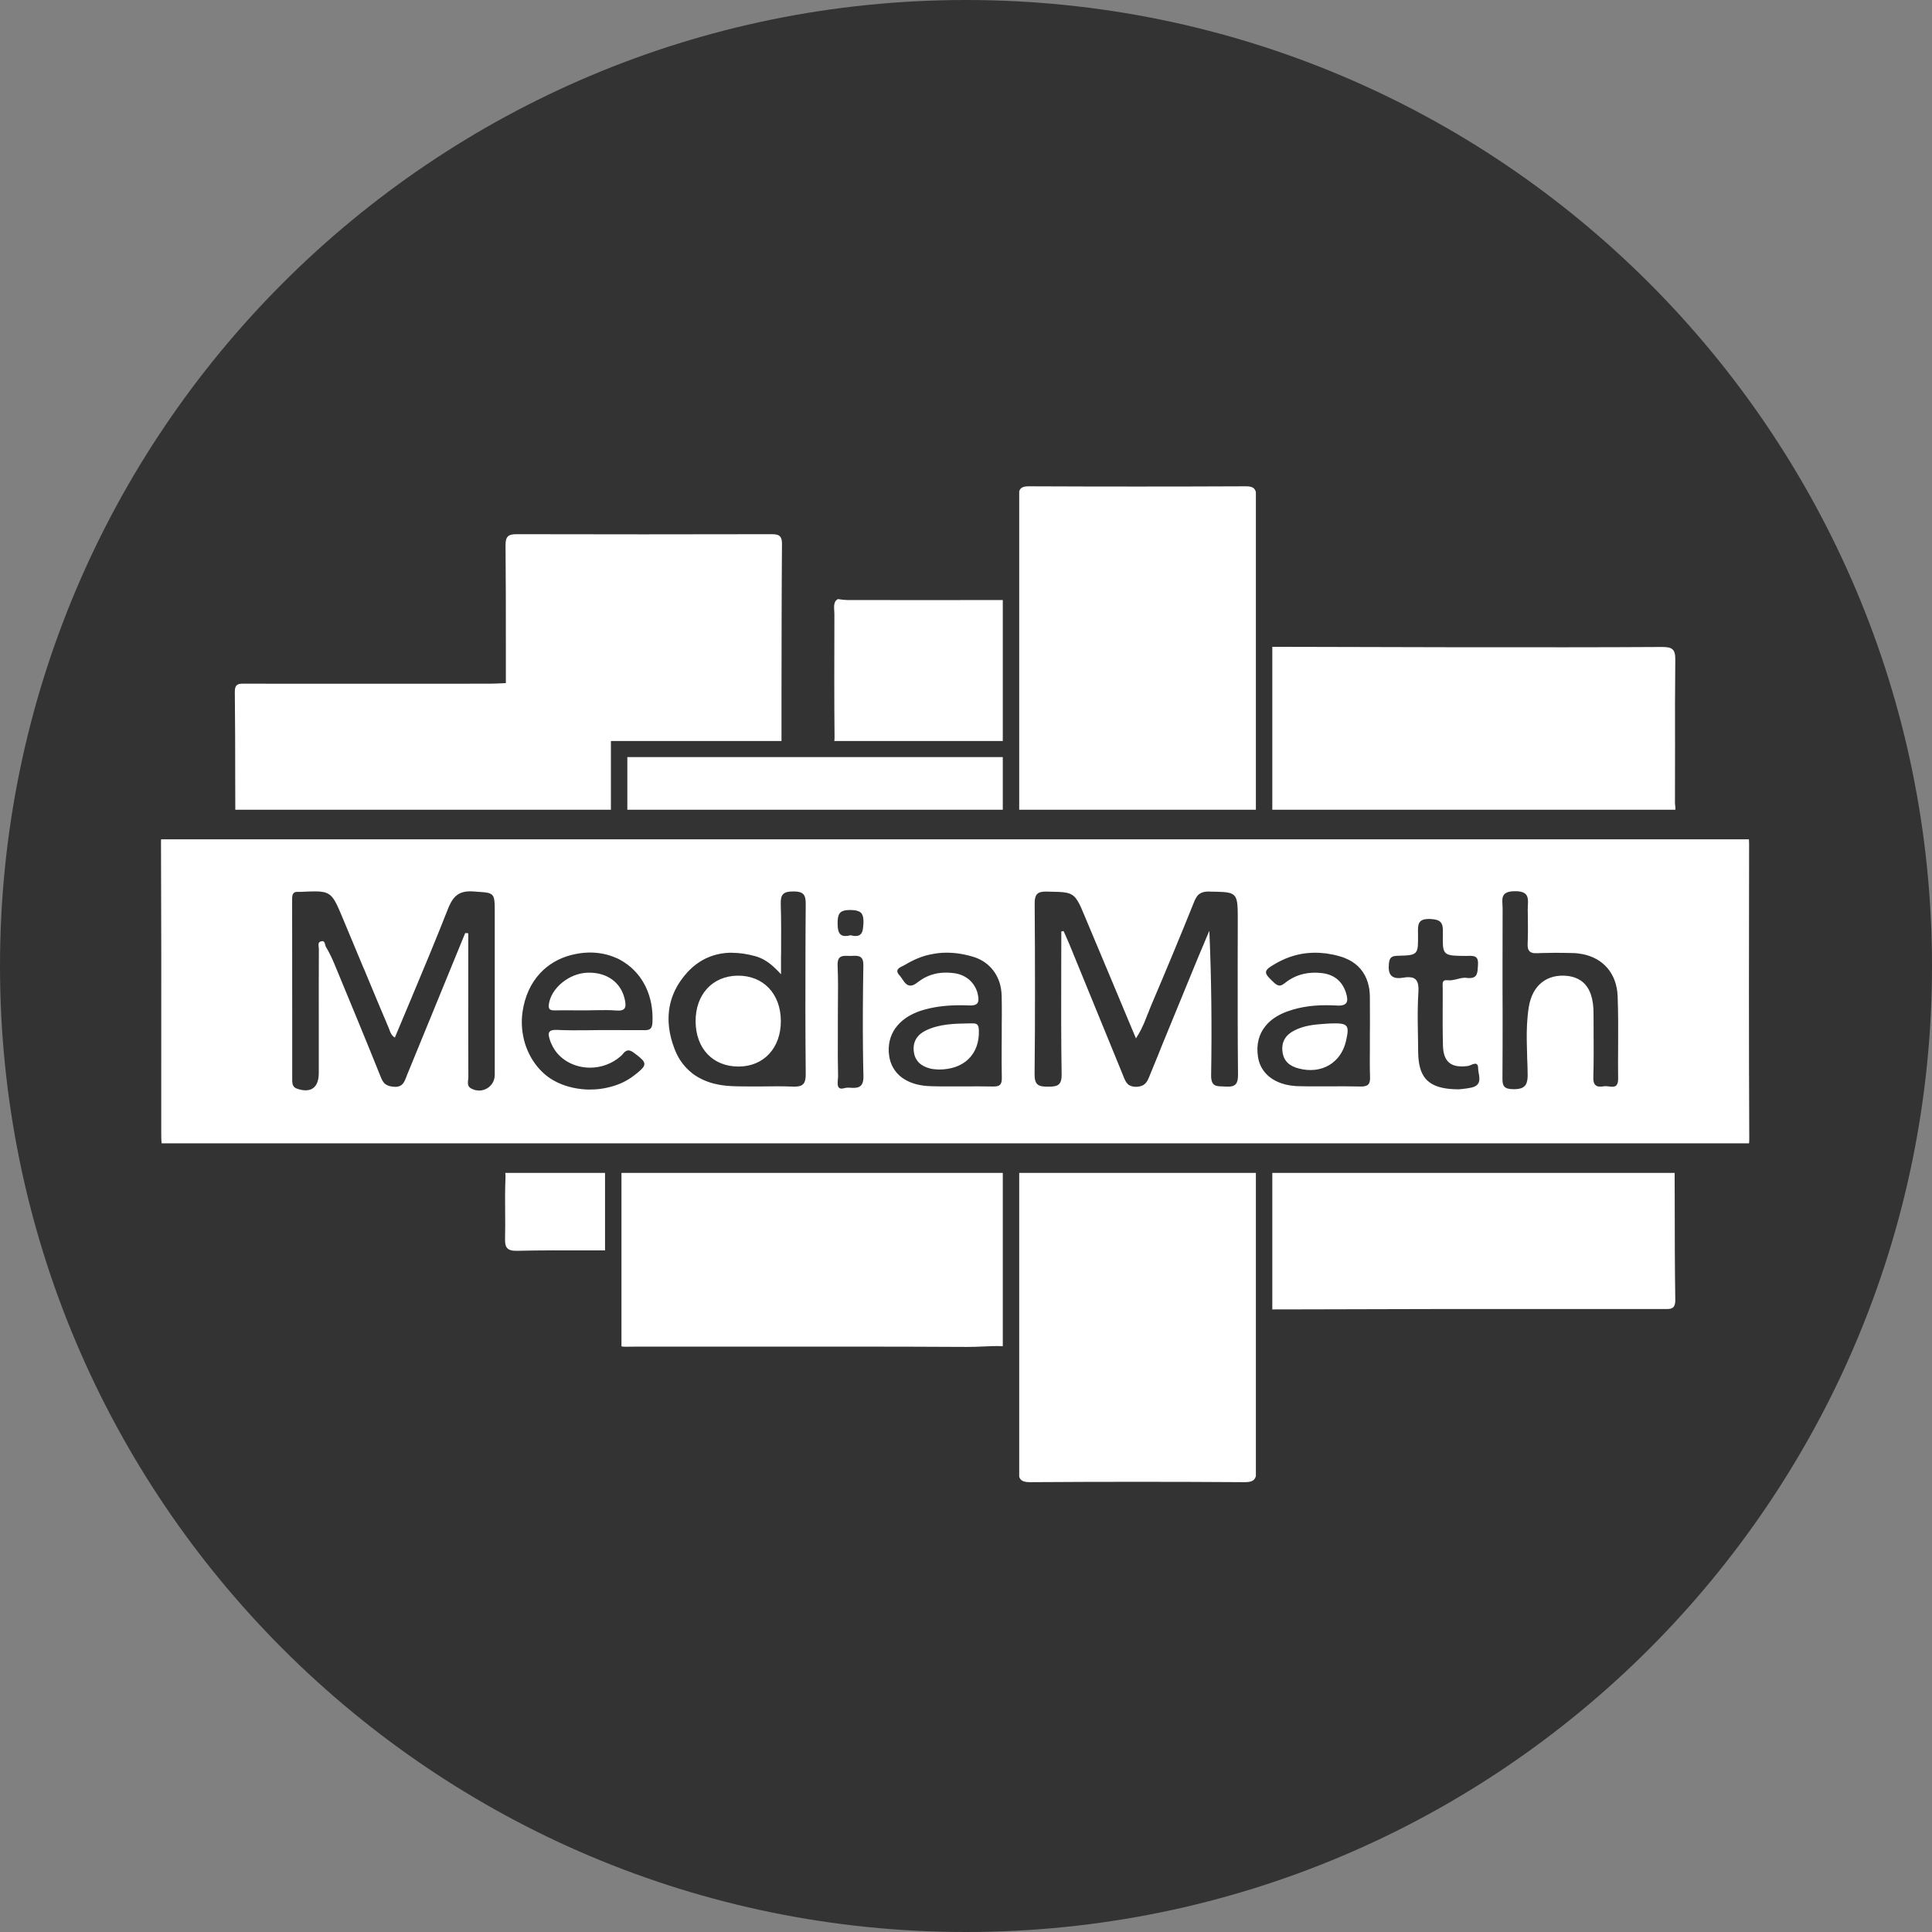 <svg width="24" height="24" viewBox="0 0 24 24" fill="none" xmlns="http://www.w3.org/2000/svg">
<rect x="0" y="0" width="24" height="24" fill="#808080" stroke="none"/>
<circle cx="12" cy="12" r="11" fill="white"/>
<path fill-rule="evenodd" clip-rule="evenodd" d="M24 12C24 18.627 18.627 24 12 24C5.373 24 0 18.627 0 12C0 5.373 5.373 0 12 0C18.627 0 24 5.373 24 12ZM15.475 6.041C15.556 6.04 15.589 6.063 15.601 6.113V10.059H12.661V9.405V9.205V6.104C12.674 6.058 12.709 6.041 12.782 6.041C13.68 6.045 14.577 6.045 15.475 6.041ZM20.101 13.4C20.102 13.485 20.067 13.501 20.026 13.5C20.021 13.5 20.016 13.5 20.011 13.499C20.003 13.498 19.994 13.497 19.986 13.496C19.965 13.494 19.945 13.491 19.927 13.494C19.908 13.497 19.89 13.499 19.874 13.498L19.873 13.498C19.867 13.498 19.86 13.498 19.854 13.496C19.85 13.495 19.845 13.494 19.841 13.493C19.84 13.492 19.838 13.492 19.836 13.491C19.833 13.489 19.831 13.488 19.828 13.486C19.819 13.48 19.811 13.472 19.805 13.46C19.797 13.444 19.792 13.421 19.793 13.39C19.799 13.176 19.797 12.962 19.796 12.748L19.796 12.68L19.795 12.579C19.795 12.562 19.794 12.546 19.794 12.53C19.784 12.357 19.729 12.239 19.629 12.176C19.61 12.164 19.59 12.154 19.568 12.146C19.556 12.141 19.543 12.137 19.53 12.134C19.511 12.129 19.491 12.125 19.469 12.123C19.219 12.097 19.035 12.236 18.991 12.511C18.969 12.649 18.964 12.789 18.966 12.929V12.929C18.967 12.998 18.969 13.066 18.971 13.134L18.971 13.14L18.975 13.245C18.976 13.28 18.977 13.315 18.977 13.35C18.977 13.368 18.977 13.384 18.975 13.399C18.974 13.407 18.973 13.414 18.972 13.421C18.97 13.432 18.967 13.443 18.964 13.452C18.961 13.459 18.958 13.466 18.955 13.471C18.953 13.474 18.951 13.477 18.95 13.48C18.948 13.481 18.947 13.483 18.946 13.484C18.933 13.5 18.917 13.511 18.895 13.519C18.884 13.522 18.872 13.525 18.859 13.527C18.845 13.529 18.831 13.53 18.815 13.53C18.812 13.53 18.808 13.53 18.805 13.53C18.8 13.53 18.795 13.53 18.79 13.53C18.683 13.527 18.663 13.489 18.664 13.396C18.666 13.128 18.666 12.861 18.666 12.593L18.665 12.295L18.665 11.963V11.962C18.665 11.736 18.665 11.511 18.666 11.285C18.666 11.269 18.665 11.253 18.664 11.237C18.659 11.15 18.654 11.072 18.818 11.071C18.988 11.069 18.984 11.152 18.98 11.244C18.979 11.26 18.978 11.276 18.978 11.293L18.979 11.344L18.979 11.364C18.98 11.459 18.982 11.554 18.979 11.649L18.979 11.664C18.978 11.683 18.978 11.702 18.977 11.721C18.976 11.745 18.977 11.765 18.981 11.781C18.983 11.789 18.986 11.796 18.99 11.802C19.007 11.834 19.043 11.844 19.101 11.841C19.135 11.839 19.169 11.838 19.203 11.838C19.241 11.837 19.277 11.836 19.314 11.836C19.351 11.836 19.387 11.837 19.423 11.837L19.529 11.839C19.549 11.839 19.569 11.84 19.589 11.842C19.613 11.845 19.635 11.848 19.657 11.852C19.915 11.902 20.084 12.092 20.095 12.376C20.103 12.586 20.102 12.796 20.101 13.006V13.007C20.1 13.138 20.099 13.269 20.101 13.4ZM18.281 13.51C18.241 13.519 18.201 13.524 18.17 13.527L18.167 13.528L18.152 13.529L18.152 13.529C18.143 13.53 18.136 13.531 18.13 13.531C18.128 13.531 18.127 13.532 18.125 13.532C17.963 13.532 17.846 13.507 17.766 13.451C17.743 13.435 17.723 13.417 17.706 13.396C17.645 13.322 17.619 13.215 17.617 13.07C17.616 13.017 17.616 12.963 17.615 12.91L17.613 12.79C17.61 12.633 17.61 12.477 17.62 12.321C17.628 12.194 17.593 12.141 17.503 12.139C17.483 12.138 17.46 12.14 17.433 12.145C17.408 12.149 17.385 12.151 17.365 12.15C17.332 12.149 17.306 12.14 17.287 12.123C17.284 12.12 17.28 12.116 17.277 12.112C17.255 12.084 17.247 12.039 17.253 11.975C17.26 11.892 17.288 11.875 17.363 11.873C17.426 11.871 17.473 11.87 17.509 11.865C17.545 11.859 17.569 11.85 17.585 11.833C17.597 11.82 17.604 11.803 17.609 11.779C17.612 11.763 17.614 11.745 17.614 11.723C17.615 11.712 17.615 11.7 17.615 11.688C17.616 11.663 17.615 11.634 17.615 11.601L17.615 11.59C17.614 11.526 17.613 11.473 17.648 11.442C17.667 11.426 17.695 11.417 17.739 11.416C17.748 11.415 17.757 11.415 17.767 11.416C17.866 11.421 17.907 11.443 17.92 11.508C17.924 11.529 17.925 11.553 17.924 11.582C17.924 11.618 17.923 11.65 17.923 11.678C17.922 11.873 17.959 11.873 18.215 11.875C18.224 11.875 18.234 11.875 18.243 11.874C18.253 11.874 18.262 11.874 18.271 11.874C18.287 11.874 18.301 11.876 18.314 11.88L18.319 11.882L18.324 11.884C18.329 11.887 18.334 11.889 18.338 11.893C18.341 11.896 18.343 11.899 18.346 11.902C18.357 11.918 18.363 11.944 18.36 11.984L18.359 12.004C18.357 12.039 18.355 12.07 18.347 12.094C18.342 12.109 18.335 12.121 18.324 12.13L18.324 12.13L18.322 12.132L18.32 12.133C18.316 12.136 18.312 12.138 18.307 12.14C18.302 12.143 18.296 12.145 18.29 12.146C18.282 12.148 18.274 12.149 18.265 12.15C18.252 12.15 18.236 12.15 18.219 12.148C18.209 12.146 18.199 12.146 18.189 12.146C18.17 12.147 18.151 12.151 18.131 12.155L18.117 12.159L18.104 12.162C18.083 12.167 18.063 12.172 18.042 12.175C18.032 12.177 18.022 12.178 18.011 12.178L18.01 12.178C18 12.178 17.99 12.178 17.98 12.177C17.971 12.176 17.963 12.176 17.957 12.177H17.956C17.923 12.181 17.92 12.21 17.921 12.239L17.921 12.252V12.252C17.922 12.259 17.922 12.266 17.922 12.273L17.922 12.411V12.411C17.921 12.604 17.92 12.798 17.925 12.992C17.928 13.093 17.954 13.162 18.005 13.203C18.014 13.21 18.023 13.216 18.034 13.222C18.048 13.229 18.063 13.235 18.08 13.239C18.122 13.249 18.174 13.251 18.235 13.242C18.245 13.241 18.258 13.235 18.272 13.23C18.279 13.227 18.286 13.224 18.293 13.221C18.296 13.22 18.3 13.219 18.303 13.218C18.309 13.216 18.316 13.215 18.322 13.214L18.323 13.214C18.345 13.213 18.361 13.225 18.362 13.269C18.362 13.273 18.362 13.277 18.362 13.281C18.362 13.283 18.362 13.284 18.363 13.285C18.363 13.296 18.365 13.307 18.367 13.319L18.369 13.329C18.382 13.402 18.396 13.483 18.281 13.51ZM16.958 13.492C16.943 13.496 16.925 13.498 16.903 13.497C16.77 13.494 16.636 13.494 16.503 13.495C16.445 13.495 16.387 13.495 16.329 13.495C16.265 13.495 16.202 13.495 16.138 13.493C16.118 13.493 16.099 13.492 16.08 13.49C16.047 13.487 16.016 13.483 15.986 13.476C15.971 13.473 15.955 13.469 15.941 13.464C15.921 13.459 15.903 13.452 15.886 13.445C15.741 13.385 15.649 13.274 15.627 13.127C15.604 12.977 15.637 12.848 15.72 12.746C15.782 12.669 15.872 12.608 15.99 12.565C16.165 12.501 16.347 12.483 16.529 12.488C16.556 12.489 16.582 12.49 16.609 12.491C16.617 12.492 16.625 12.492 16.633 12.492C16.674 12.492 16.701 12.483 16.717 12.467L16.719 12.464C16.721 12.462 16.722 12.461 16.724 12.459C16.743 12.431 16.737 12.387 16.721 12.335C16.675 12.188 16.572 12.106 16.421 12.088C16.258 12.069 16.107 12.101 15.974 12.202L15.969 12.206C15.95 12.22 15.932 12.234 15.914 12.24C15.908 12.242 15.902 12.243 15.895 12.243L15.894 12.243L15.893 12.243L15.892 12.243C15.879 12.242 15.864 12.236 15.848 12.225L15.847 12.224L15.847 12.224L15.847 12.224C15.844 12.221 15.84 12.219 15.837 12.216L15.832 12.212C15.814 12.196 15.799 12.181 15.786 12.168L15.785 12.167C15.69 12.073 15.708 12.048 15.86 11.962C16 11.883 16.146 11.842 16.294 11.836C16.31 11.835 16.327 11.835 16.343 11.835C16.376 11.835 16.41 11.837 16.443 11.841C16.46 11.842 16.476 11.844 16.493 11.847C16.543 11.854 16.594 11.865 16.644 11.88C16.684 11.891 16.721 11.906 16.755 11.923C16.873 11.983 16.953 12.079 16.991 12.204C16.999 12.23 17.005 12.258 17.01 12.287C17.014 12.316 17.016 12.346 17.017 12.378C17.018 12.486 17.018 12.594 17.018 12.702C17.017 12.757 17.017 12.812 17.017 12.867C17.017 12.919 17.017 12.97 17.017 13.022V13.022C17.016 13.139 17.015 13.256 17.019 13.373C17.022 13.441 17.01 13.48 16.958 13.492ZM15.278 13.498C15.262 13.499 15.244 13.499 15.223 13.498C15.21 13.497 15.198 13.497 15.187 13.496L15.186 13.496C15.105 13.494 15.043 13.492 15.045 13.356C15.055 12.761 15.049 12.165 15.023 11.562L14.983 11.656L14.964 11.702C14.919 11.807 14.875 11.913 14.832 12.018C14.698 12.343 14.565 12.668 14.432 12.992L14.389 13.1C14.351 13.192 14.313 13.284 14.276 13.376C14.268 13.395 14.261 13.412 14.252 13.427C14.233 13.459 14.21 13.481 14.172 13.492C14.156 13.497 14.137 13.5 14.114 13.501L14.112 13.501L14.11 13.501C14.092 13.501 14.077 13.498 14.064 13.495C14.052 13.492 14.042 13.488 14.033 13.483C14.023 13.478 14.014 13.472 14.007 13.464C13.984 13.44 13.97 13.408 13.956 13.372L13.956 13.371C13.738 12.838 13.52 12.306 13.302 11.773C13.284 11.728 13.265 11.684 13.245 11.64L13.24 11.628L13.212 11.566L13.189 11.57L13.184 11.571C13.184 11.73 13.184 11.889 13.183 12.047V12.047C13.182 12.48 13.181 12.913 13.188 13.346C13.189 13.43 13.169 13.468 13.129 13.485C13.121 13.488 13.113 13.491 13.104 13.493C13.092 13.495 13.079 13.497 13.065 13.498C13.051 13.499 13.036 13.499 13.019 13.499C12.899 13.5 12.851 13.478 12.852 13.343C12.856 12.991 12.857 12.639 12.857 12.287C12.857 12.11 12.857 11.934 12.856 11.757C12.855 11.582 12.854 11.406 12.853 11.231C12.853 11.202 12.854 11.177 12.859 11.157C12.87 11.106 12.898 11.082 12.961 11.077C12.974 11.076 12.988 11.075 13.004 11.076L13.016 11.076H13.016H13.016C13.126 11.078 13.2 11.079 13.254 11.091C13.27 11.095 13.284 11.099 13.297 11.105C13.334 11.121 13.361 11.148 13.387 11.192C13.415 11.237 13.442 11.3 13.479 11.391L13.793 12.139L14.018 12.677L14.111 12.899C14.134 12.864 14.155 12.829 14.173 12.793C14.2 12.74 14.223 12.686 14.243 12.633L14.261 12.587L14.261 12.587L14.262 12.587C14.276 12.55 14.29 12.512 14.306 12.476C14.486 12.054 14.662 11.631 14.833 11.205C14.847 11.17 14.862 11.143 14.88 11.122C14.912 11.089 14.953 11.075 15.019 11.075L15.03 11.076H15.03H15.03C15.16 11.078 15.241 11.079 15.292 11.098C15.306 11.104 15.317 11.111 15.327 11.119L15.329 11.121C15.33 11.121 15.331 11.122 15.331 11.123C15.347 11.138 15.356 11.159 15.363 11.186C15.376 11.239 15.376 11.317 15.376 11.436C15.376 11.604 15.376 11.772 15.375 11.939C15.375 12.409 15.374 12.879 15.379 13.349C15.38 13.454 15.352 13.491 15.278 13.498ZM12.444 13.418C12.441 13.454 12.43 13.475 12.405 13.487C12.389 13.494 12.368 13.497 12.341 13.497C12.276 13.496 12.211 13.495 12.146 13.495C12.093 13.495 12.041 13.495 11.989 13.496C11.911 13.496 11.833 13.496 11.756 13.496C11.691 13.496 11.626 13.495 11.561 13.493C11.441 13.49 11.339 13.464 11.258 13.42C11.243 13.412 11.228 13.402 11.214 13.393L11.203 13.385L11.197 13.381C11.113 13.315 11.06 13.224 11.045 13.113C11.027 12.984 11.056 12.867 11.123 12.772C11.132 12.76 11.141 12.748 11.151 12.737C11.209 12.669 11.289 12.614 11.389 12.574C11.405 12.567 11.422 12.561 11.44 12.555C11.588 12.508 11.739 12.49 11.892 12.488C11.918 12.487 11.945 12.488 11.971 12.488C11.996 12.489 12.02 12.489 12.045 12.49C12.065 12.491 12.08 12.49 12.094 12.487C12.144 12.479 12.158 12.448 12.154 12.395C12.153 12.386 12.151 12.375 12.149 12.364C12.146 12.346 12.142 12.329 12.136 12.312C12.118 12.262 12.089 12.217 12.052 12.181C12.002 12.134 11.935 12.101 11.859 12.09C11.797 12.081 11.737 12.08 11.679 12.086C11.586 12.097 11.498 12.13 11.419 12.188L11.411 12.194L11.411 12.194C11.408 12.196 11.406 12.197 11.403 12.199C11.401 12.201 11.399 12.202 11.397 12.204C11.381 12.217 11.366 12.227 11.352 12.233C11.338 12.239 11.326 12.243 11.314 12.243C11.3 12.244 11.287 12.241 11.275 12.235C11.272 12.233 11.269 12.231 11.265 12.229C11.242 12.213 11.223 12.185 11.206 12.159C11.195 12.143 11.185 12.128 11.174 12.116C11.111 12.048 11.171 12.02 11.219 11.998C11.23 11.992 11.24 11.987 11.248 11.982C11.298 11.952 11.348 11.927 11.398 11.906C11.432 11.892 11.466 11.88 11.501 11.87C11.535 11.861 11.57 11.853 11.604 11.848C11.622 11.845 11.639 11.842 11.657 11.84C11.797 11.825 11.941 11.841 12.087 11.885C12.236 11.929 12.346 12.031 12.402 12.166C12.407 12.178 12.411 12.191 12.416 12.203C12.432 12.254 12.441 12.309 12.443 12.367L12.443 12.368C12.445 12.452 12.445 12.535 12.445 12.619L12.444 12.717L12.444 12.717V12.717V12.717V12.717V12.717V12.717V12.717V12.717V12.717V12.717V12.717C12.444 12.769 12.444 12.82 12.444 12.871C12.444 12.921 12.443 12.972 12.443 13.022C12.443 13.145 12.442 13.268 12.445 13.391C12.445 13.401 12.445 13.41 12.444 13.418ZM10.726 11.463C10.725 11.478 10.725 11.492 10.723 11.505C10.722 11.518 10.721 11.53 10.719 11.542C10.71 11.593 10.688 11.626 10.634 11.627C10.622 11.628 10.608 11.627 10.593 11.624C10.585 11.622 10.576 11.62 10.568 11.618C10.543 11.624 10.522 11.627 10.504 11.627C10.498 11.627 10.492 11.627 10.487 11.627C10.454 11.623 10.434 11.606 10.421 11.58C10.409 11.553 10.405 11.515 10.405 11.468C10.405 11.362 10.427 11.315 10.519 11.306C10.525 11.305 10.533 11.305 10.54 11.305C10.547 11.304 10.555 11.304 10.563 11.304C10.592 11.305 10.617 11.307 10.638 11.311L10.643 11.313C10.663 11.318 10.679 11.325 10.692 11.336C10.695 11.339 10.698 11.342 10.701 11.345C10.706 11.352 10.711 11.36 10.714 11.369C10.722 11.387 10.726 11.41 10.726 11.44C10.726 11.447 10.726 11.455 10.726 11.463ZM10.658 13.507C10.652 13.509 10.646 13.51 10.639 13.511C10.617 13.515 10.591 13.514 10.567 13.513L10.562 13.512L10.561 13.512C10.535 13.511 10.51 13.511 10.491 13.517C10.476 13.521 10.464 13.523 10.454 13.523L10.453 13.523L10.451 13.523C10.444 13.523 10.438 13.521 10.433 13.519C10.429 13.517 10.425 13.515 10.422 13.512L10.421 13.511C10.401 13.49 10.405 13.448 10.408 13.411V13.411V13.411V13.411V13.411V13.411V13.411V13.411V13.411V13.411V13.411C10.409 13.397 10.411 13.383 10.411 13.372C10.407 13.211 10.407 13.051 10.408 12.89C10.408 12.826 10.408 12.762 10.408 12.698C10.408 12.627 10.409 12.556 10.409 12.484C10.411 12.321 10.412 12.157 10.405 11.994C10.401 11.893 10.442 11.876 10.496 11.874C10.508 11.874 10.521 11.874 10.533 11.874H10.533C10.546 11.875 10.559 11.875 10.572 11.875H10.573L10.587 11.874L10.587 11.874C10.598 11.874 10.608 11.873 10.619 11.873C10.634 11.873 10.649 11.874 10.662 11.877C10.669 11.879 10.676 11.881 10.682 11.884C10.683 11.885 10.685 11.886 10.687 11.887C10.688 11.887 10.69 11.889 10.691 11.89C10.713 11.905 10.726 11.936 10.725 11.993C10.722 12.165 10.72 12.337 10.719 12.509C10.718 12.682 10.718 12.854 10.72 13.027C10.721 13.142 10.723 13.256 10.726 13.371C10.728 13.46 10.698 13.494 10.658 13.507ZM9.924 13.494C9.913 13.496 9.901 13.497 9.888 13.498C9.875 13.499 9.861 13.499 9.846 13.498L9.843 13.498C9.721 13.493 9.6 13.494 9.478 13.496H9.478H9.478H9.478H9.478H9.478H9.478H9.478H9.478H9.478H9.478H9.478H9.478H9.478C9.409 13.496 9.341 13.497 9.272 13.496C9.208 13.496 9.145 13.495 9.081 13.492C9.004 13.488 8.93 13.477 8.861 13.459C8.771 13.435 8.688 13.397 8.615 13.345L8.603 13.336C8.548 13.293 8.499 13.242 8.457 13.181C8.425 13.133 8.398 13.08 8.376 13.021C8.344 12.936 8.322 12.852 8.312 12.769C8.307 12.727 8.304 12.686 8.305 12.646C8.306 12.524 8.334 12.406 8.389 12.294C8.426 12.219 8.476 12.148 8.538 12.079C8.696 11.908 8.886 11.835 9.093 11.835L9.094 11.836C9.188 11.836 9.284 11.851 9.383 11.878C9.406 11.884 9.428 11.893 9.45 11.902C9.539 11.942 9.617 12.009 9.702 12.103C9.702 12.026 9.702 11.95 9.702 11.876L9.703 11.839C9.704 11.631 9.705 11.435 9.699 11.24L9.699 11.237C9.694 11.11 9.729 11.073 9.858 11.074C9.935 11.074 9.975 11.09 9.994 11.13C10.005 11.153 10.009 11.186 10.009 11.23C10.008 11.406 10.006 11.582 10.006 11.757C10.004 12.285 10.004 12.813 10.009 13.341C10.01 13.438 9.987 13.481 9.924 13.494ZM8.105 12.7C8.102 12.777 8.074 12.795 8.019 12.797C8.011 12.798 8.003 12.798 7.995 12.797C7.964 12.797 7.933 12.797 7.903 12.797L7.859 12.797C7.767 12.796 7.675 12.796 7.584 12.796H7.583L7.459 12.796C7.405 12.796 7.351 12.797 7.298 12.798L7.297 12.798L7.297 12.798H7.297C7.172 12.799 7.048 12.8 6.923 12.794C6.915 12.794 6.908 12.793 6.901 12.794C6.887 12.794 6.875 12.795 6.865 12.797C6.855 12.799 6.847 12.802 6.84 12.805C6.834 12.809 6.829 12.814 6.825 12.819C6.809 12.841 6.817 12.876 6.832 12.921L6.835 12.931C6.838 12.941 6.842 12.95 6.846 12.958L6.85 12.967C6.932 13.158 7.13 13.265 7.336 13.263C7.468 13.261 7.602 13.216 7.711 13.12C7.713 13.118 7.716 13.116 7.718 13.113L7.719 13.113C7.725 13.107 7.73 13.1 7.736 13.094L7.736 13.094C7.748 13.08 7.759 13.067 7.773 13.059C7.781 13.053 7.791 13.049 7.802 13.049C7.82 13.047 7.842 13.054 7.87 13.075C7.935 13.123 7.977 13.156 7.995 13.186C8.007 13.206 8.008 13.224 7.998 13.244C7.983 13.274 7.943 13.309 7.878 13.359C7.828 13.398 7.772 13.431 7.713 13.457C7.656 13.482 7.596 13.5 7.535 13.513C7.508 13.519 7.48 13.524 7.453 13.527C7.43 13.53 7.408 13.532 7.385 13.533C7.362 13.534 7.34 13.535 7.317 13.535C7.184 13.533 7.051 13.505 6.934 13.451L6.929 13.449L6.925 13.447C6.905 13.437 6.886 13.427 6.867 13.416C6.702 13.319 6.58 13.152 6.521 12.96C6.484 12.837 6.472 12.703 6.491 12.571C6.519 12.376 6.595 12.212 6.71 12.089C6.811 11.981 6.942 11.903 7.098 11.863C7.169 11.845 7.239 11.835 7.306 11.833C7.417 11.83 7.521 11.848 7.616 11.884C7.633 11.89 7.649 11.897 7.665 11.904L7.669 11.906L7.674 11.908C7.696 11.919 7.717 11.93 7.737 11.943C7.745 11.947 7.752 11.952 7.759 11.957C7.983 12.104 8.121 12.37 8.105 12.7ZM6.088 13.491L6.086 13.493C6.075 13.504 6.062 13.514 6.049 13.521C6.021 13.537 5.988 13.547 5.954 13.547C5.941 13.547 5.929 13.546 5.916 13.543L5.913 13.543C5.909 13.542 5.905 13.541 5.901 13.541C5.884 13.536 5.867 13.529 5.85 13.52C5.815 13.5 5.811 13.469 5.813 13.438C5.813 13.43 5.814 13.423 5.815 13.415L5.815 13.415L5.817 13.4C5.817 13.394 5.818 13.388 5.818 13.382C5.816 12.953 5.817 12.525 5.817 12.096V12.096V12.096V12.096V12.096V12.096V12.096V12.096V12.096V12.096V12.096V12.096L5.817 11.759V11.593L5.799 11.592L5.779 11.591L5.726 11.719L5.726 11.721L5.725 11.722L5.725 11.722L5.725 11.722C5.598 12.031 5.472 12.341 5.345 12.65L5.336 12.674L5.335 12.674L5.335 12.674C5.242 12.901 5.149 13.128 5.056 13.355C5.052 13.364 5.049 13.373 5.046 13.382L5.046 13.382L5.046 13.382L5.046 13.382L5.046 13.382L5.046 13.382C5.023 13.44 5.001 13.499 4.916 13.501L4.915 13.501C4.908 13.501 4.901 13.501 4.894 13.5C4.856 13.497 4.826 13.491 4.803 13.477C4.79 13.471 4.78 13.462 4.77 13.451C4.757 13.436 4.746 13.418 4.736 13.394C4.547 12.922 4.352 12.453 4.158 11.984L4.158 11.984L4.158 11.984L4.158 11.984L4.158 11.984L4.158 11.984L4.158 11.984L4.158 11.984L4.158 11.984L4.157 11.983L4.157 11.983L4.157 11.983L4.156 11.979C4.125 11.905 4.091 11.832 4.049 11.763C4.045 11.756 4.043 11.747 4.04 11.737C4.035 11.716 4.03 11.693 4.006 11.691C4.001 11.691 3.995 11.692 3.988 11.694C3.958 11.702 3.955 11.723 3.957 11.745C3.957 11.75 3.957 11.755 3.958 11.759L3.958 11.761C3.959 11.77 3.961 11.778 3.961 11.785C3.959 12.101 3.96 12.416 3.96 12.732V12.732V12.732V12.732V12.732V12.732L3.96 12.979L3.96 13.067V13.067C3.96 13.155 3.96 13.243 3.96 13.332C3.959 13.513 3.86 13.583 3.69 13.524C3.676 13.52 3.666 13.513 3.657 13.506L3.656 13.504C3.645 13.493 3.638 13.48 3.634 13.464C3.633 13.459 3.632 13.454 3.632 13.448C3.63 13.437 3.63 13.426 3.63 13.414L3.63 12.749C3.63 12.22 3.63 11.691 3.629 11.163C3.629 11.121 3.638 11.092 3.668 11.082C3.678 11.079 3.691 11.078 3.706 11.079C3.716 11.08 3.726 11.079 3.735 11.079H3.735H3.735H3.735H3.735H3.735H3.735H3.735H3.735H3.735H3.735H3.735L3.737 11.079C3.808 11.076 3.865 11.073 3.913 11.073C3.993 11.073 4.045 11.082 4.086 11.108C4.102 11.118 4.117 11.132 4.13 11.149C4.171 11.199 4.206 11.281 4.26 11.412L4.261 11.414C4.346 11.619 4.432 11.825 4.518 12.03L4.519 12.03L4.519 12.03L4.605 12.237L4.694 12.45C4.739 12.556 4.783 12.662 4.828 12.768C4.831 12.775 4.834 12.783 4.837 12.791C4.849 12.826 4.863 12.863 4.905 12.889C4.967 12.741 5.029 12.594 5.091 12.446L5.091 12.446C5.252 12.061 5.413 11.678 5.565 11.29C5.569 11.28 5.573 11.271 5.577 11.261C5.638 11.122 5.713 11.062 5.882 11.074L5.921 11.077H5.921C5.983 11.081 6.028 11.084 6.06 11.091C6.076 11.095 6.089 11.1 6.099 11.106C6.109 11.112 6.118 11.12 6.124 11.13C6.134 11.146 6.139 11.167 6.142 11.195C6.146 11.231 6.146 11.279 6.146 11.344C6.146 11.771 6.146 12.198 6.146 12.626V12.626V12.626V12.626V12.626V12.626L6.146 13.35C6.146 13.408 6.124 13.457 6.088 13.491ZM21.728 10.485C21.728 10.463 21.727 10.443 21.726 10.426H2.001C2 10.439 2 10.452 2 10.467C2.004 11.394 2.004 12.321 2.003 13.249L2.003 14.048C2.003 14.117 2.003 14.166 2.008 14.203H21.727C21.729 14.188 21.73 14.171 21.73 14.152C21.724 12.93 21.726 11.708 21.728 10.485ZM6.818 12.476C6.845 12.275 7.07 12.089 7.301 12.083C7.542 12.076 7.718 12.207 7.762 12.419C7.782 12.511 7.772 12.562 7.656 12.553C7.572 12.546 7.486 12.548 7.401 12.549C7.364 12.55 7.327 12.551 7.29 12.551L7.178 12.551C7.083 12.55 6.989 12.55 6.894 12.551C6.841 12.552 6.808 12.545 6.818 12.476ZM9.165 12.12C8.851 12.123 8.639 12.353 8.641 12.69C8.644 13.027 8.857 13.25 9.176 13.249C9.489 13.248 9.702 13.017 9.7 12.68C9.697 12.343 9.482 12.118 9.165 12.12ZM15.805 14.57V16.266L16.316 16.265H16.316H16.316H16.316H16.316H16.316H16.316H16.316H16.316H16.316H16.316H16.316H16.316C16.859 16.263 17.401 16.262 17.944 16.261C18.713 16.261 19.482 16.261 20.251 16.261H20.256L20.665 16.261L20.684 16.261C20.754 16.262 20.812 16.263 20.811 16.149C20.805 15.741 20.804 15.332 20.804 14.923L20.803 14.57H15.805ZM12.038 12.713L12.086 12.713C12.151 12.711 12.158 12.749 12.16 12.802C12.169 13.091 11.981 13.287 11.662 13.286C11.658 13.286 11.653 13.285 11.646 13.285H11.646C11.624 13.284 11.589 13.282 11.556 13.274C11.442 13.246 11.363 13.178 11.351 13.057C11.338 12.936 11.398 12.85 11.503 12.8C11.673 12.719 11.855 12.716 12.038 12.713ZM16.52 12.714L16.472 12.717C16.344 12.726 16.205 12.735 16.077 12.802C15.974 12.855 15.917 12.938 15.931 13.061C15.945 13.187 16.026 13.246 16.137 13.274C16.417 13.346 16.657 13.204 16.72 12.934C16.767 12.729 16.748 12.706 16.52 12.714ZM20.807 9.968C20.808 9.746 20.808 9.523 20.808 9.3C20.807 8.932 20.807 8.564 20.811 8.195C20.813 8.065 20.773 8.037 20.649 8.037C19.85 8.042 19.052 8.041 18.253 8.04H18.253L17.959 8.04C17.398 8.039 16.837 8.038 16.276 8.036L16.274 8.036H16.274H16.274H16.274H16.274H16.274L16.273 8.036L15.805 8.035V10.059H20.812C20.814 10.042 20.812 10.025 20.81 10.008C20.808 9.994 20.807 9.981 20.807 9.968ZM7.589 9.405V10.059H2.923L2.922 9.706C2.922 9.336 2.921 8.966 2.917 8.597C2.915 8.491 2.97 8.492 3.035 8.493L3.055 8.493C4.06 8.494 5.065 8.494 6.071 8.493C6.119 8.493 6.168 8.491 6.217 8.489H6.217C6.239 8.488 6.262 8.487 6.284 8.486C6.284 8.34 6.284 8.193 6.284 8.046C6.284 7.622 6.284 7.197 6.28 6.773C6.279 6.665 6.314 6.635 6.42 6.636C7.47 6.639 8.521 6.638 9.571 6.636C9.656 6.636 9.714 6.638 9.714 6.754C9.709 7.404 9.709 8.054 9.708 8.704L9.708 9.205H7.589V9.283V9.405ZM10.367 9.156C10.367 9.174 10.366 9.19 10.364 9.205H12.457V7.454C11.814 7.455 11.171 7.455 10.528 7.454C10.5 7.454 10.472 7.45 10.445 7.447C10.432 7.445 10.42 7.443 10.408 7.442L10.383 7.461C10.357 7.5 10.36 7.542 10.363 7.584C10.364 7.598 10.365 7.611 10.365 7.625L10.365 7.73V7.73C10.364 8.205 10.362 8.681 10.367 9.156ZM12.457 10.059H7.793V9.405H12.457V10.059ZM7.72 16.725C7.745 16.731 7.781 16.73 7.835 16.729C7.863 16.728 7.894 16.728 7.931 16.728C8.389 16.728 8.847 16.728 9.305 16.728H9.306C10.209 16.728 11.112 16.727 12.015 16.732C12.077 16.732 12.139 16.73 12.201 16.727C12.286 16.723 12.372 16.719 12.457 16.723V14.57H7.72V16.725ZM6.275 15.053V15.053V15.053C6.274 14.917 6.273 14.782 6.279 14.646C6.281 14.618 6.28 14.592 6.277 14.57H7.516V15.533L7.304 15.533H7.304H7.304C7.01 15.532 6.716 15.531 6.423 15.538C6.293 15.541 6.271 15.492 6.274 15.38C6.277 15.271 6.276 15.162 6.275 15.053ZM12.661 18.344C12.676 18.393 12.713 18.412 12.796 18.412C13.684 18.406 14.571 18.406 15.459 18.412C15.55 18.413 15.588 18.39 15.601 18.335V14.57H12.661V18.344Z" fill="#333333"/>
</svg>
